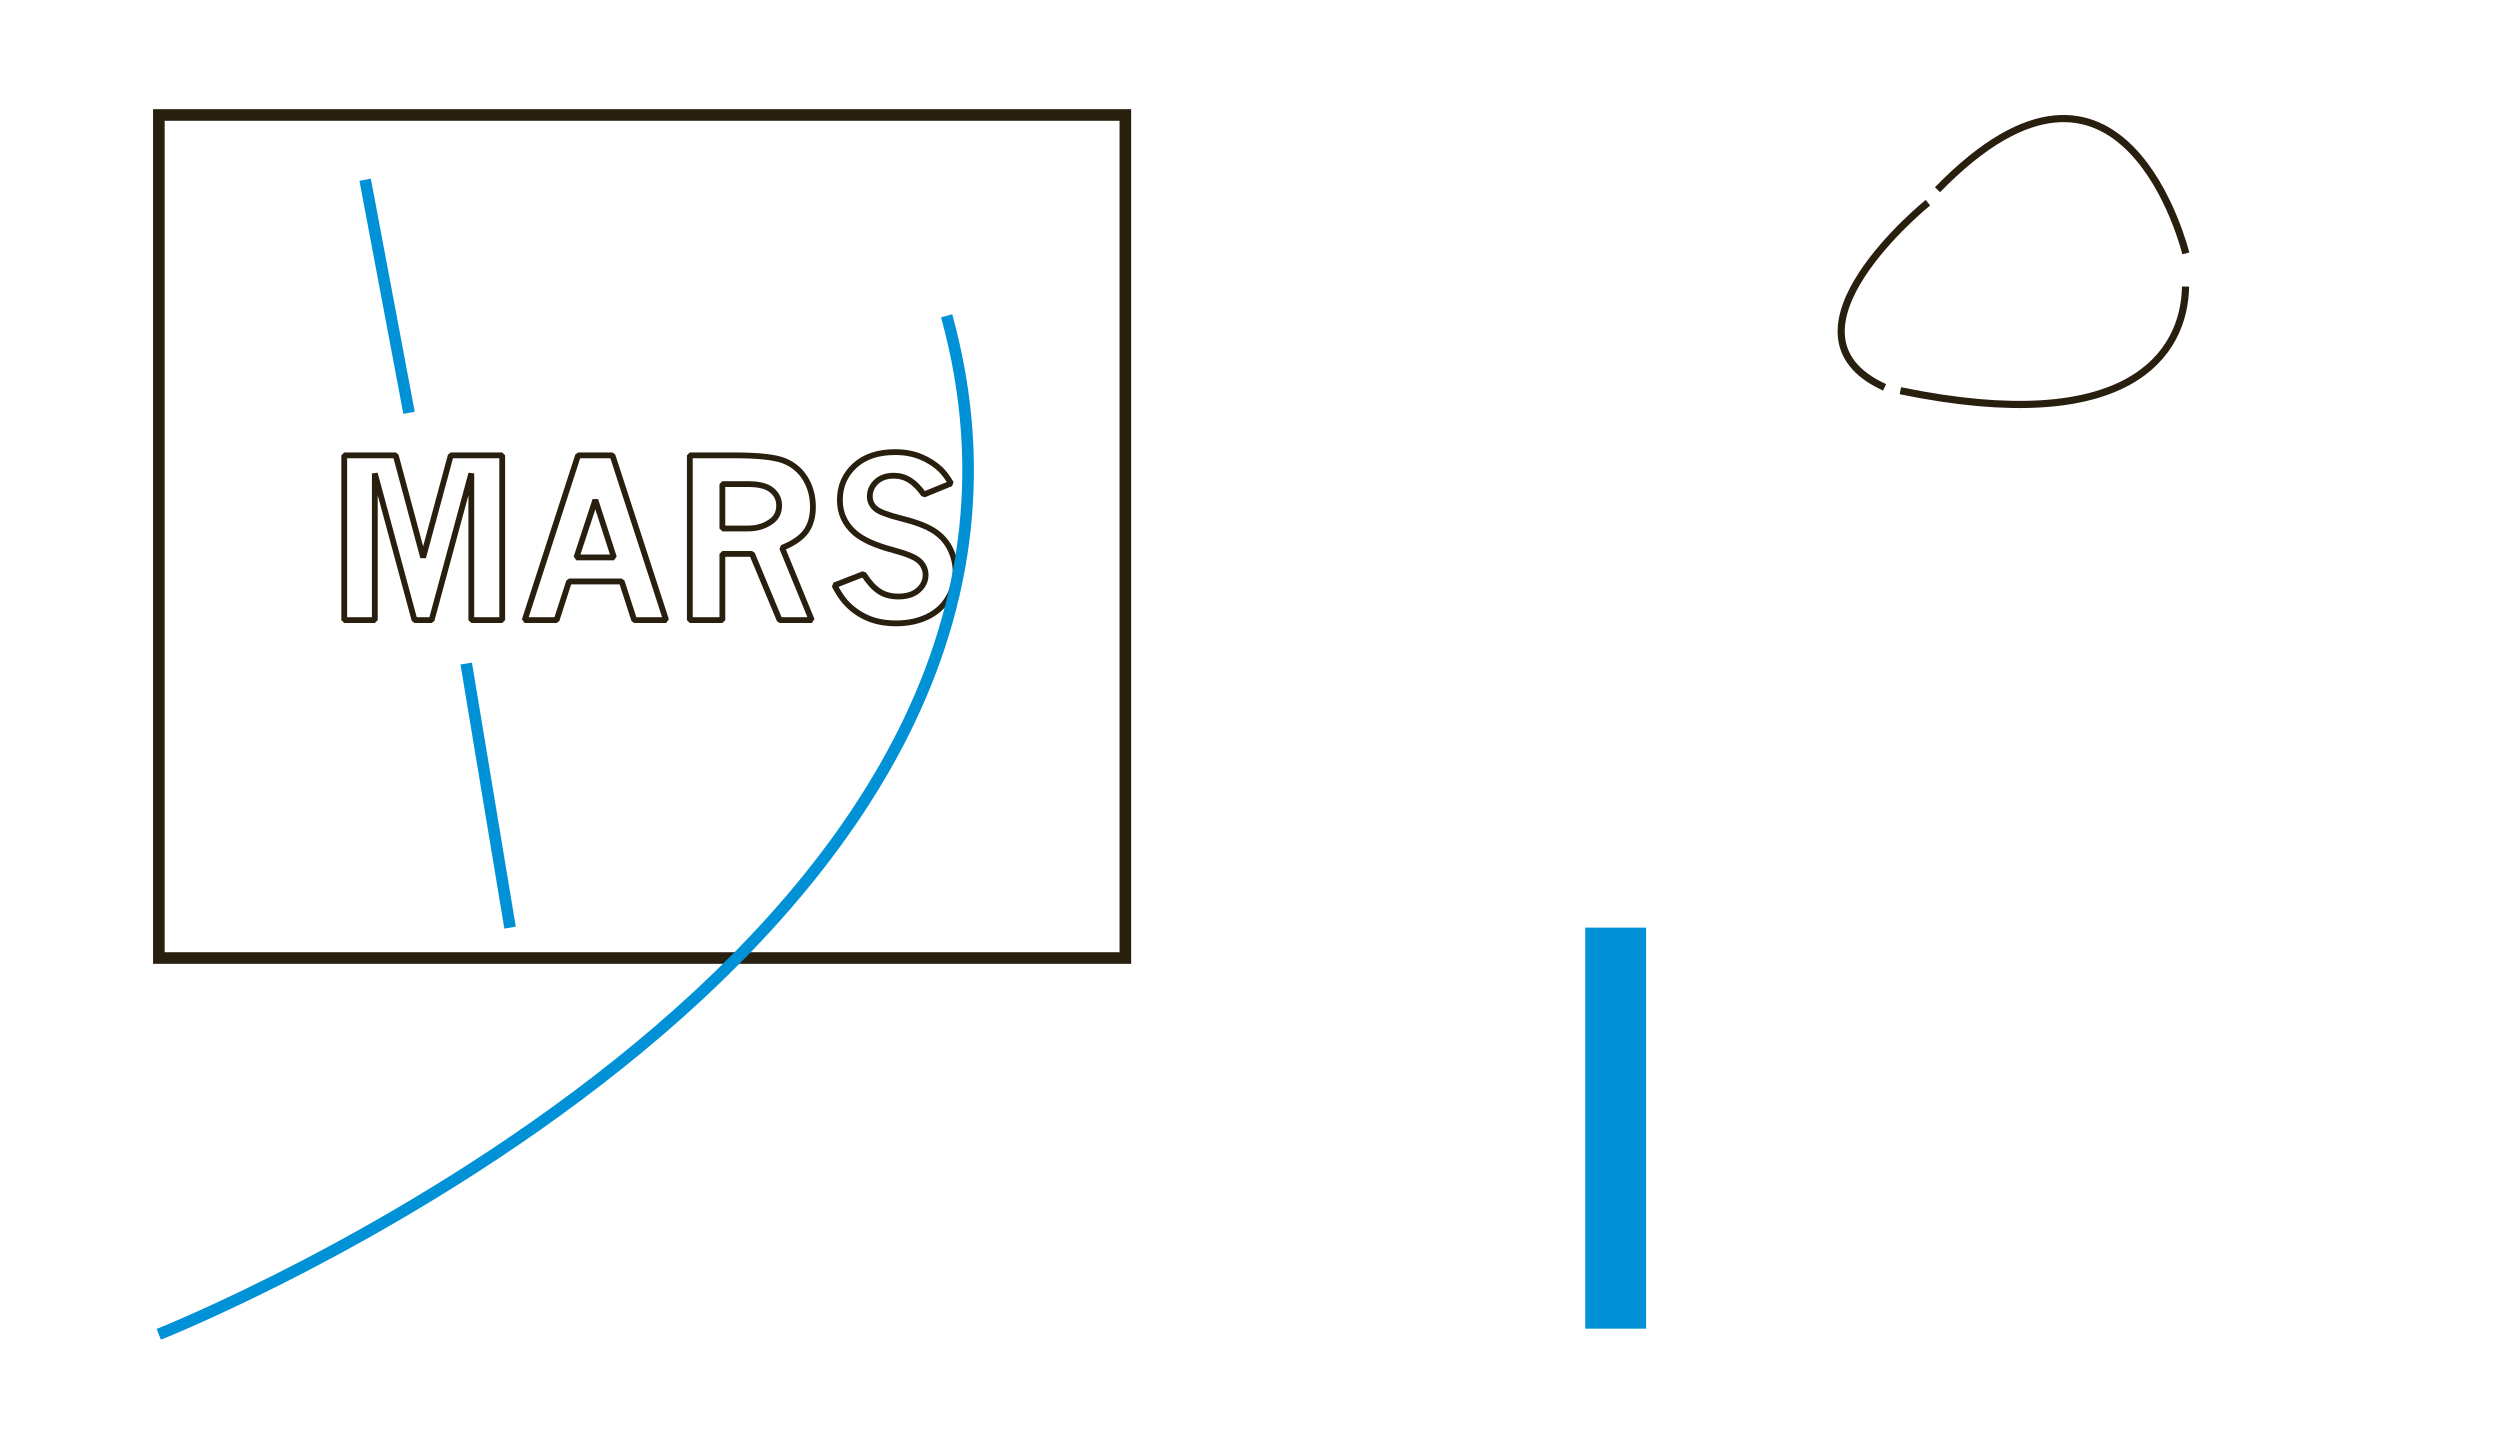 <?xml version="1.0" encoding="utf-8"?>
<!-- Generator: Adobe Illustrator 17.0.0, SVG Export Plug-In . SVG Version: 6.00 Build 0)  -->
<!DOCTYPE svg PUBLIC "-//W3C//DTD SVG 1.1//EN" "http://www.w3.org/Graphics/SVG/1.1/DTD/svg11.dtd">
<svg version="1.1" id="Layer_1" xmlns="http://www.w3.org/2000/svg" xmlns:xlink="http://www.w3.org/1999/xlink" x="0px" y="0px"
	 width="700px" height="400px" viewBox="0 0 700 400" enable-background="new 0 0 700 400" xml:space="preserve">
<rect x="44.48" y="32.194" fill="none" stroke="#281F0F" stroke-width="3.25" width="270.619" height="236.052"/>
<polygon fill="none" stroke="#281F0F" stroke-width="1.625" stroke-linejoin="bevel" stroke-miterlimit="7.6" points="
	96.386,173.636 104.95,173.636 104.95,132.565 116.066,173.636 120.851,173.636 131.97,132.565 131.97,173.636 140.624,173.636 
	140.624,127.499 126.214,127.499 118.475,156.086 110.801,127.499 96.386,127.499 "/>
<path fill="none" stroke="#281F0F" stroke-width="1.625" stroke-linejoin="bevel" stroke-miterlimit="7.6" d="M171.903,156.086
	h-10.498l5.289-16.103L171.903,156.086z M146.912,173.636h8.926l3.493-10.826h14.748l3.502,10.826h8.927l-15.021-46.138h-9.627
	L146.912,173.636z"/>
<g>
	<defs>
		<rect id="SVGID_57_" x="35.542" y="24.881" width="326.568" height="350.239"/>
	</defs>
	<clipPath id="SVGID_2_">
		<use xlink:href="#SVGID_57_"  overflow="visible"/>
	</clipPath>
	
		<path clip-path="url(#SVGID_2_)" fill="none" stroke="#281F0F" stroke-width="1.625" stroke-linejoin="bevel" stroke-miterlimit="7.6" d="
		M209.529,135.55c3.016,0,5.207,0.568,6.574,1.704c1.367,1.136,2.051,2.558,2.051,4.267c0,1.789-0.614,3.186-1.84,4.191
		c-1.87,1.507-4.131,2.261-6.785,2.261h-7.267V135.55H209.529z M193.155,173.636h9.107v-18.545h8.307l7.735,18.545h8.992
		l-8.298-20.234c3.176-1.286,5.407-2.83,6.694-4.629c1.286-1.798,1.93-4.075,1.93-6.83c0-2.995-0.713-5.649-2.141-7.961
		c-1.428-2.311-3.423-3.97-5.986-4.976c-2.563-1.005-7.192-1.507-13.887-1.507h-12.454V173.636z"/>
	
		<path clip-path="url(#SVGID_2_)" fill="none" stroke="#281F0F" stroke-width="1.625" stroke-linejoin="bevel" stroke-miterlimit="7.6" d="
		M233.654,163.896c1.065,2.05,2.121,3.649,3.166,4.794c1.608,1.79,3.574,3.212,5.895,4.267c2.322,1.056,5.061,1.584,8.218,1.584
		c3.337,0,6.292-0.634,8.866-1.9c2.573-1.267,4.512-3.076,5.82-5.428c1.307-2.352,1.96-4.694,1.96-7.026
		c0-2.212-0.508-4.363-1.523-6.454c-1.016-2.091-2.543-3.789-4.584-5.096c-2.04-1.307-5.041-2.452-9.001-3.438
		c-3.961-0.985-6.433-1.94-7.418-2.864c-1.005-0.925-1.507-2.031-1.507-3.317c0-1.608,0.608-2.981,1.824-4.117
		c1.216-1.135,2.839-1.703,4.87-1.703c1.648,0,3.146,0.422,4.493,1.266c1.347,0.844,2.664,2.182,3.951,4.011l7.599-3.106
		c-0.965-1.649-1.93-2.945-2.895-3.891c-1.488-1.427-3.302-2.598-5.443-3.513c-2.141-0.914-4.579-1.372-7.313-1.372
		c-4.806,0-8.584,1.272-11.339,3.814c-2.754,2.543-4.131,5.755-4.131,9.634c0,3.619,1.377,6.654,4.131,9.108
		c2.212,1.949,5.881,3.598,11.007,4.945c3.759,1.006,6.182,2.051,7.268,3.137c1.065,1.086,1.598,2.342,1.598,3.769
		c0,1.628-0.674,3.042-2.021,4.237c-1.347,1.197-3.227,1.794-5.639,1.794c-2.01,0-3.754-0.462-5.232-1.387
		c-1.477-0.924-2.981-2.563-4.508-4.915L233.654,163.896z"/>
	<path clip-path="url(#SVGID_2_)" fill="none" stroke="#0091D6" stroke-width="3.25" d="M44.458,373.608
		c0,0,269.881-106.849,220.601-285.189"/>
</g>
<line fill="none" stroke="#0091D6" stroke-width="3.25" x1="102.24" y1="50.319" x2="114.525" y2="115.585"/>
<line fill="none" stroke="#0091D6" stroke-width="3.25" x1="130.54" y1="185.794" x2="142.816" y2="259.735"/>
<g>
	<defs>
		<rect id="SVGID_59_" x="443.876" y="32.194" width="169.121" height="294.654"/>
	</defs>
	<clipPath id="SVGID_4_">
		<use xlink:href="#SVGID_59_"  overflow="visible"/>
	</clipPath>
	<path clip-path="url(#SVGID_4_)" fill="none" stroke="#281F0F" stroke-width="2.003" d="M532.105,109.396
		c63.997,13.22,79.555-10.273,79.847-29.166"/>
	<path clip-path="url(#SVGID_4_)" fill="none" stroke="#281F0F" stroke-width="2.003" d="M612.024,70.944
		c0,0-17.382-71.389-69.527-17.818"/>
	<path clip-path="url(#SVGID_4_)" fill="none" stroke="#281F0F" stroke-width="2.003" d="M539.808,56.752
		c0,0-45.306,36.582-12.126,51.703"/>
</g>
<rect x="443.876" y="259.735" fill="#0091D6" width="17.033" height="112.293"/>
</svg>
